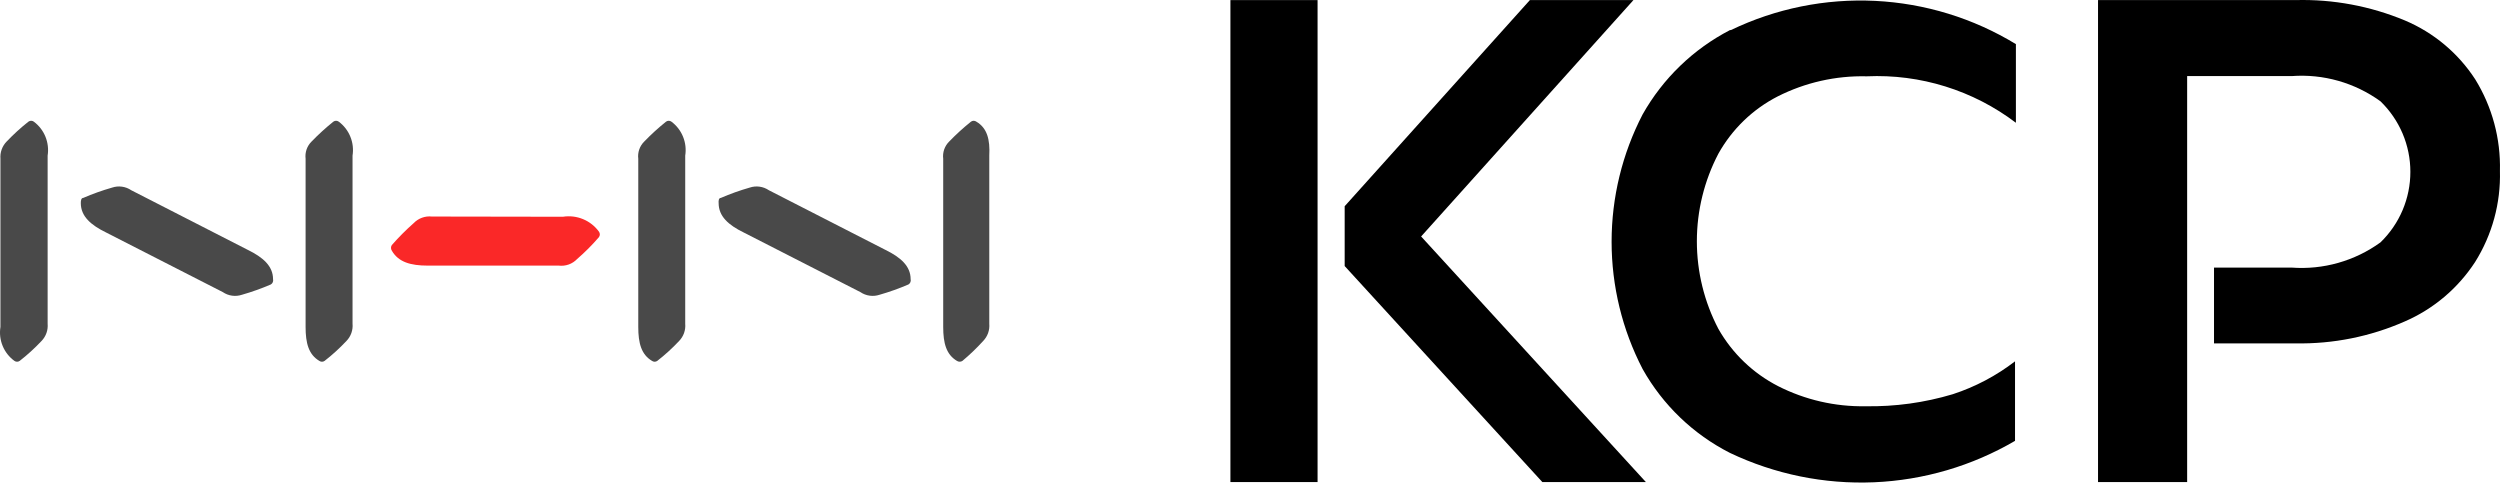 <svg width="114" height="23" viewBox="0 0 114 23" fill="none" xmlns="http://www.w3.org/2000/svg">
<path d="M19.692 9.874C19.541 9.857 19.387 9.876 19.244 9.928C19.101 9.979 18.971 10.064 18.865 10.174C18.512 10.485 18.18 10.819 17.869 11.173C17.843 11.211 17.829 11.256 17.829 11.303C17.829 11.349 17.843 11.394 17.869 11.433C18.168 11.952 18.726 12.112 19.503 12.112H25.479C25.632 12.13 25.787 12.113 25.933 12.061C26.078 12.009 26.209 11.924 26.316 11.812C26.672 11.504 27.005 11.17 27.312 10.813C27.338 10.777 27.353 10.733 27.353 10.688C27.353 10.643 27.338 10.6 27.312 10.563C27.127 10.309 26.875 10.111 26.585 9.992C26.295 9.872 25.978 9.835 25.668 9.884L19.692 9.874Z" fill="#FA2828"/>
<path d="M35.061 8.675C34.934 8.589 34.789 8.533 34.637 8.512C34.485 8.491 34.33 8.506 34.184 8.555C33.737 8.683 33.297 8.84 32.87 9.025C32.77 9.025 32.76 9.164 32.77 9.264C32.77 9.864 33.218 10.263 33.916 10.603L39.234 13.32C39.361 13.407 39.507 13.462 39.659 13.483C39.811 13.504 39.965 13.489 40.111 13.44C40.559 13.312 40.998 13.155 41.426 12.971C41.466 12.947 41.497 12.91 41.515 12.867C41.533 12.824 41.536 12.776 41.525 12.731C41.525 12.132 41.067 11.732 40.37 11.392L35.061 8.675Z" fill="#494949"/>
<path d="M30.619 5.549C30.583 5.522 30.539 5.507 30.494 5.507C30.449 5.507 30.406 5.522 30.37 5.549C30.019 5.831 29.686 6.134 29.374 6.458C29.273 6.558 29.196 6.681 29.149 6.816C29.103 6.951 29.087 7.095 29.105 7.237V14.909C29.105 15.648 29.244 16.168 29.732 16.457C29.767 16.482 29.809 16.495 29.852 16.495C29.894 16.495 29.936 16.482 29.971 16.457C30.326 16.181 30.659 15.877 30.967 15.549C31.068 15.445 31.145 15.321 31.193 15.185C31.241 15.048 31.259 14.903 31.246 14.759V7.097C31.292 6.806 31.258 6.508 31.147 6.235C31.037 5.962 30.854 5.725 30.619 5.549Z" fill="#494949"/>
<path d="M44.524 5.549C44.487 5.522 44.444 5.507 44.399 5.507C44.354 5.507 44.311 5.522 44.275 5.549C43.924 5.831 43.591 6.134 43.279 6.458C43.178 6.558 43.101 6.681 43.054 6.816C43.008 6.951 42.992 7.095 43.01 7.237V14.909C43.01 15.648 43.149 16.168 43.637 16.457C43.674 16.482 43.717 16.494 43.762 16.494C43.806 16.494 43.849 16.482 43.886 16.457C44.222 16.177 44.538 15.873 44.832 15.549C44.933 15.445 45.01 15.321 45.058 15.185C45.106 15.048 45.124 14.903 45.111 14.759V7.097C45.151 6.358 45.012 5.838 44.524 5.549Z" fill="#494949"/>
<path d="M5.986 8.675C5.859 8.589 5.714 8.533 5.562 8.512C5.41 8.491 5.255 8.506 5.11 8.555C4.662 8.683 4.223 8.84 3.795 9.025C3.695 9.025 3.685 9.164 3.685 9.264C3.685 9.864 4.144 10.263 4.841 10.603L10.16 13.32C10.287 13.407 10.432 13.462 10.584 13.483C10.736 13.504 10.891 13.489 11.036 13.44C11.484 13.312 11.923 13.155 12.351 12.971C12.391 12.947 12.422 12.91 12.44 12.867C12.458 12.824 12.462 12.776 12.451 12.731C12.451 12.132 11.992 11.732 11.295 11.392L5.986 8.675Z" fill="#494949"/>
<path d="M1.544 5.549C1.508 5.522 1.465 5.507 1.42 5.507C1.375 5.507 1.331 5.522 1.295 5.549C0.942 5.828 0.61 6.131 0.299 6.458C0.2 6.56 0.124 6.682 0.076 6.817C0.027 6.951 0.009 7.094 0.02 7.237V14.909C-0.027 15.201 0.008 15.5 0.121 15.774C0.233 16.047 0.419 16.284 0.658 16.457C0.693 16.482 0.735 16.495 0.777 16.495C0.82 16.495 0.862 16.482 0.897 16.457C1.252 16.181 1.585 15.877 1.893 15.549C1.994 15.445 2.071 15.321 2.119 15.185C2.167 15.048 2.185 14.903 2.172 14.759V7.097C2.218 6.806 2.183 6.508 2.073 6.235C1.962 5.962 1.779 5.725 1.544 5.549Z" fill="#494949"/>
<path d="M15.449 5.549C15.413 5.522 15.369 5.507 15.324 5.507C15.279 5.507 15.236 5.522 15.2 5.549C14.849 5.831 14.517 6.134 14.204 6.458C14.103 6.558 14.026 6.681 13.979 6.816C13.933 6.951 13.918 7.095 13.935 7.237V14.909C13.935 15.648 14.074 16.168 14.562 16.457C14.597 16.482 14.639 16.495 14.682 16.495C14.725 16.495 14.766 16.482 14.801 16.457C15.156 16.181 15.489 15.877 15.797 15.549C15.898 15.445 15.975 15.321 16.023 15.185C16.071 15.048 16.09 14.903 16.076 14.759V7.097C16.122 6.806 16.088 6.508 15.977 6.235C15.867 5.962 15.684 5.725 15.449 5.549Z" fill="#494949"/>
<path d="M112.872 3.62C112.095 2.423 110.977 1.487 109.664 0.933C108.088 0.277 106.391 -0.04 104.684 0.004H95.67V21.982H99.734V3.47H104.495C105.939 3.362 107.375 3.769 108.549 4.619C108.98 5.036 109.323 5.536 109.558 6.088C109.792 6.641 109.913 7.235 109.913 7.836C109.913 8.437 109.792 9.031 109.558 9.584C109.323 10.137 108.98 10.636 108.549 11.053C107.375 11.903 105.939 12.31 104.495 12.202H100.959V15.658H104.674C106.387 15.69 108.086 15.349 109.655 14.659C110.965 14.092 112.08 13.15 112.862 11.952C113.642 10.71 114.037 9.264 113.997 7.796C114.035 6.324 113.644 4.873 112.872 3.62Z" fill="black"/>
<path d="M78.887 1.372C77.214 2.238 75.829 3.575 74.903 5.218C73.974 7.011 73.489 9.002 73.489 11.023C73.489 13.043 73.974 15.034 74.903 16.827C75.824 18.469 77.211 19.801 78.887 20.653C80.935 21.628 83.189 22.087 85.454 21.992C87.719 21.896 89.926 21.248 91.885 20.103V16.477C91.031 17.135 90.071 17.642 89.047 17.976C87.754 18.363 86.411 18.548 85.062 18.525C83.68 18.549 82.312 18.233 81.078 17.606C79.938 17.02 78.993 16.114 78.359 14.998C77.714 13.766 77.377 12.395 77.377 11.002C77.377 9.61 77.714 8.239 78.359 7.007C78.983 5.89 79.922 4.982 81.058 4.399C82.317 3.761 83.713 3.446 85.122 3.48C87.567 3.369 89.973 4.118 91.925 5.598V2.012C89.982 0.829 87.776 0.152 85.507 0.04C83.237 -0.071 80.976 0.386 78.927 1.372H78.887Z" fill="black"/>
<path d="M60.081 0.004H56.107V21.982H60.081V0.004Z" fill="black"/>
<path d="M74.485 0.004H69.763L61.317 9.404V12.132L70.331 21.982H75.052L64.803 10.783L74.485 0.004Z" fill="black"/>
</svg>
